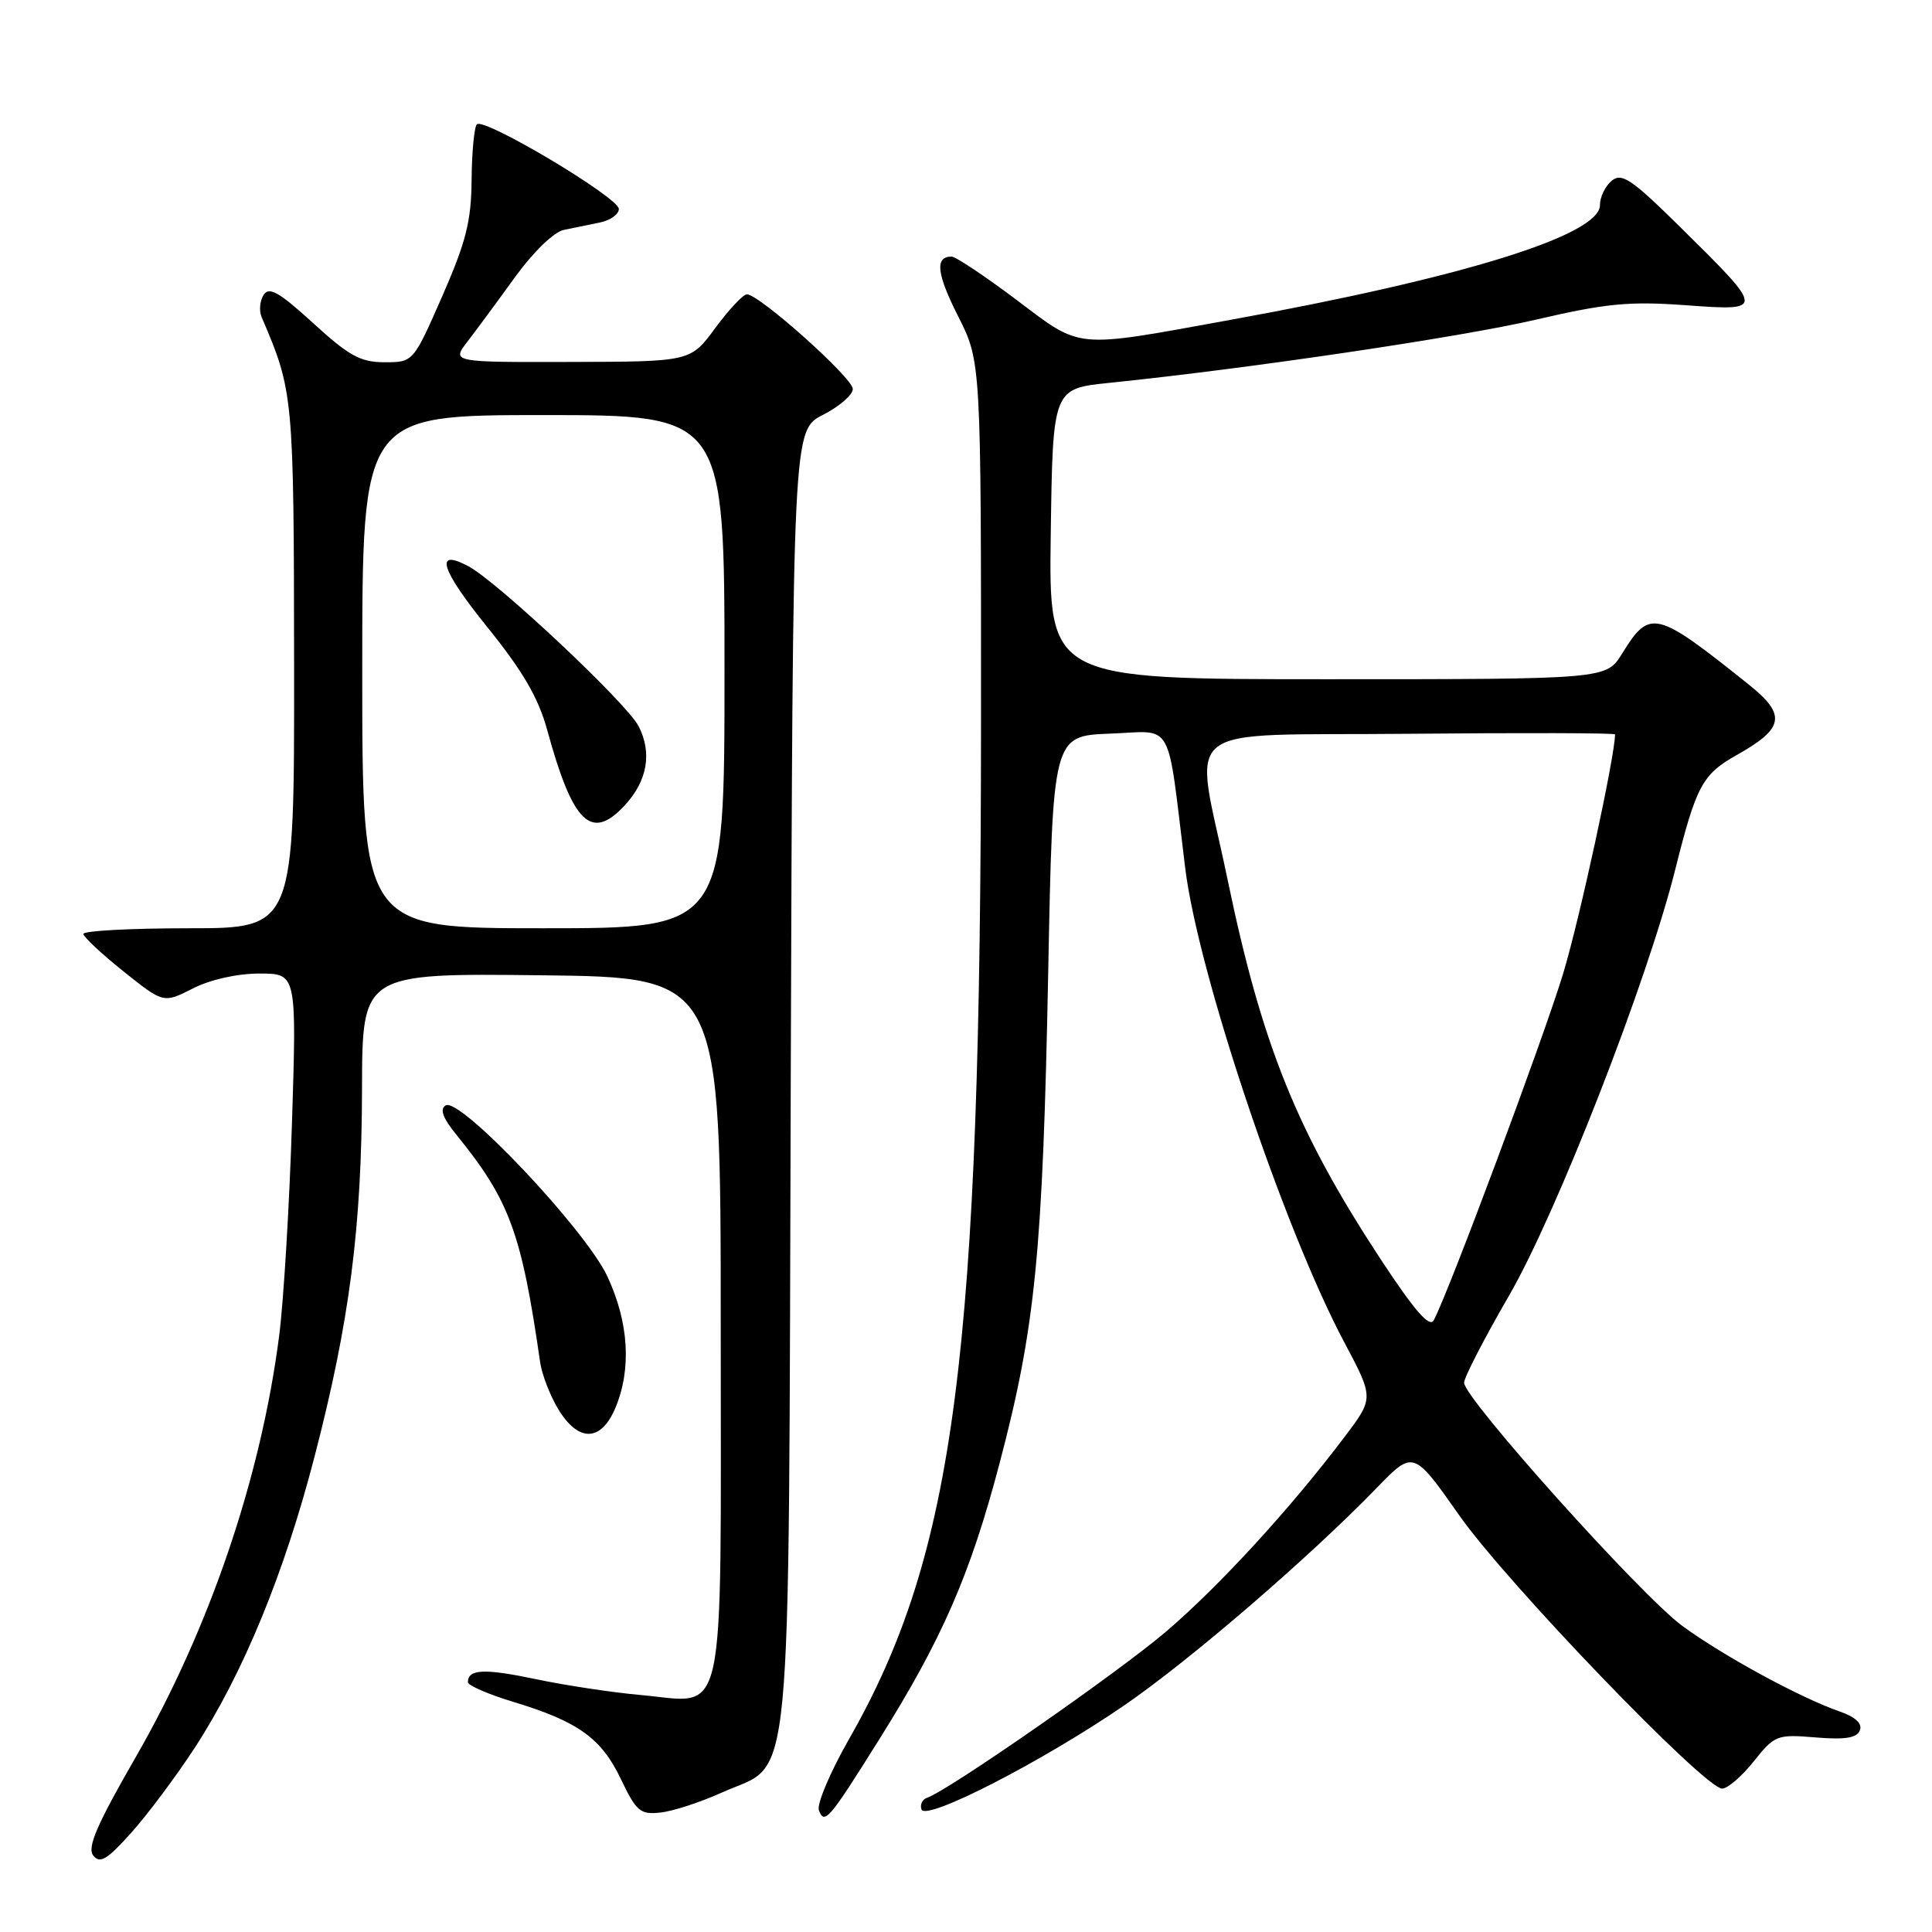 <?xml version="1.0" encoding="UTF-8" standalone="no"?>
<!DOCTYPE svg PUBLIC "-//W3C//DTD SVG 1.1//EN" "http://www.w3.org/Graphics/SVG/1.1/DTD/svg11.dtd" >
<svg xmlns="http://www.w3.org/2000/svg" xmlns:xlink="http://www.w3.org/1999/xlink" version="1.1" viewBox="0 0 256 256">
 <g >
 <path fill="currentColor"
d=" M 25.78 231.63 C 32.20 221.77 37.66 208.52 41.68 193.00 C 46.33 175.09 47.93 162.66 47.97 144.23 C 48.00 128.96 48.00 128.96 71.75 129.23 C 95.50 129.50 95.50 129.50 95.50 175.83 C 95.50 229.78 96.41 225.61 84.81 224.59 C 81.13 224.26 74.90 223.32 70.97 222.49 C 64.16 221.06 62.00 221.16 62.00 222.90 C 62.00 223.33 64.70 224.50 67.99 225.50 C 76.60 228.10 79.70 230.33 82.27 235.74 C 84.32 240.03 84.84 240.47 87.52 240.17 C 89.16 240.00 92.83 238.80 95.68 237.51 C 105.18 233.23 104.46 240.70 104.78 142.75 C 105.06 57.01 105.06 57.01 109.03 54.98 C 111.21 53.87 113.00 52.32 113.00 51.54 C 113.00 50.08 100.61 39.00 98.97 39.00 C 98.47 39.00 96.59 41.01 94.78 43.46 C 91.50 47.92 91.50 47.92 75.67 47.96 C 59.83 48.00 59.83 48.00 61.95 45.25 C 63.11 43.74 65.95 39.90 68.25 36.71 C 70.68 33.36 73.40 30.73 74.72 30.46 C 75.98 30.21 78.12 29.77 79.50 29.48 C 80.88 29.20 82.00 28.39 82.00 27.69 C 82.00 26.18 64.14 15.53 63.19 16.47 C 62.84 16.83 62.52 20.13 62.49 23.81 C 62.45 29.31 61.75 32.06 58.60 39.25 C 54.76 48.00 54.76 48.00 50.96 48.00 C 47.78 48.00 46.24 47.16 41.50 42.82 C 37.00 38.71 35.65 37.94 34.93 39.07 C 34.43 39.86 34.31 41.17 34.66 42.00 C 38.89 51.88 38.93 52.30 38.97 88.25 C 39.00 123.00 39.00 123.00 25.00 123.00 C 17.30 123.00 11.02 123.34 11.05 123.75 C 11.07 124.16 13.47 126.40 16.38 128.73 C 21.67 132.95 21.67 132.95 25.55 130.98 C 27.86 129.80 31.42 129.00 34.37 129.00 C 39.31 129.00 39.31 129.00 38.69 148.75 C 38.35 159.61 37.59 172.32 36.99 177.00 C 34.57 195.81 27.74 215.88 17.99 232.82 C 12.82 241.79 11.52 244.82 12.36 245.87 C 13.24 246.99 14.20 246.41 17.37 242.87 C 19.53 240.47 23.31 235.41 25.78 231.63 Z  M 116.49 230.50 C 124.86 217.15 128.58 208.61 132.47 193.81 C 137.19 175.87 138.17 165.96 138.89 129.00 C 139.50 97.50 139.50 97.50 147.11 97.21 C 155.66 96.89 154.58 94.96 157.04 114.98 C 158.74 128.90 170.10 162.77 178.13 177.87 C 182.05 185.25 182.05 185.25 178.18 190.37 C 171.02 199.86 161.63 210.10 154.54 216.17 C 148.20 221.59 125.62 237.29 122.83 238.22 C 122.21 238.43 121.88 239.12 122.10 239.76 C 122.65 241.35 138.01 233.47 148.90 226.02 C 157.61 220.05 173.44 206.42 182.39 197.19 C 187.28 192.14 187.28 192.14 193.38 200.82 C 199.65 209.75 225.87 237.00 228.20 237.00 C 228.91 237.00 230.80 235.37 232.38 233.39 C 235.16 229.91 235.46 229.79 240.59 230.22 C 244.52 230.54 246.06 230.29 246.45 229.27 C 246.79 228.37 245.84 227.50 243.74 226.77 C 238.55 224.97 228.31 219.40 222.90 215.43 C 217.46 211.44 194.01 185.30 194.00 183.22 C 194.00 182.52 196.67 177.35 199.93 171.72 C 206.26 160.80 218.25 130.09 221.97 115.25 C 224.76 104.12 225.57 102.61 230.10 100.06 C 236.43 96.51 236.74 94.73 231.75 90.73 C 219.38 80.83 218.62 80.65 214.94 86.60 C 212.84 90.00 212.84 90.00 175.90 90.00 C 138.96 90.00 138.96 90.00 139.23 70.75 C 139.50 51.50 139.50 51.50 147.00 50.73 C 165.66 48.81 193.46 44.69 203.50 42.36 C 212.78 40.20 215.88 39.90 223.31 40.44 C 233.91 41.21 233.91 41.22 222.63 30.08 C 216.19 23.73 214.89 22.85 213.56 23.95 C 212.70 24.66 212.00 26.11 212.00 27.18 C 212.00 31.16 193.83 36.80 163.00 42.39 C 142.10 46.19 143.42 46.31 134.66 39.71 C 130.48 36.57 126.63 34.00 126.09 34.00 C 123.85 34.00 124.10 36.26 126.97 41.93 C 130.00 47.94 130.00 47.94 129.99 95.72 C 129.96 179.59 126.56 205.81 112.49 230.46 C 109.99 234.84 108.20 239.08 108.51 239.88 C 109.25 241.81 109.83 241.13 116.49 230.50 Z  M 81.55 186.53 C 83.70 181.40 83.32 175.23 80.49 169.15 C 77.59 162.93 60.93 145.31 59.05 146.47 C 58.24 146.97 58.68 148.16 60.46 150.34 C 67.51 159.02 69.10 163.32 71.57 180.50 C 71.81 182.15 72.90 184.96 73.99 186.75 C 76.67 191.15 79.66 191.06 81.55 186.53 Z  M 48.00 89.00 C 48.00 55.00 48.00 55.00 72.00 55.00 C 96.00 55.00 96.00 55.00 96.00 89.00 C 96.00 123.00 96.00 123.00 72.00 123.00 C 48.00 123.00 48.00 123.00 48.00 89.00 Z  M 82.75 106.75 C 85.78 103.51 86.44 99.75 84.61 96.21 C 83.03 93.16 65.96 77.12 62.08 75.04 C 57.51 72.60 58.37 75.41 64.51 83.02 C 69.28 88.92 71.34 92.46 72.51 96.74 C 75.90 109.11 78.33 111.49 82.75 106.75 Z  M 183.00 166.94 C 171.84 149.96 167.22 138.52 162.65 116.50 C 158.23 95.22 155.33 97.54 186.75 97.23 C 201.74 97.09 214.00 97.12 214.00 97.31 C 214.00 100.17 209.30 121.84 207.12 129.02 C 204.54 137.52 191.95 171.27 189.98 174.94 C 189.43 175.97 187.45 173.70 183.00 166.94 Z "/>
</g>
</svg>